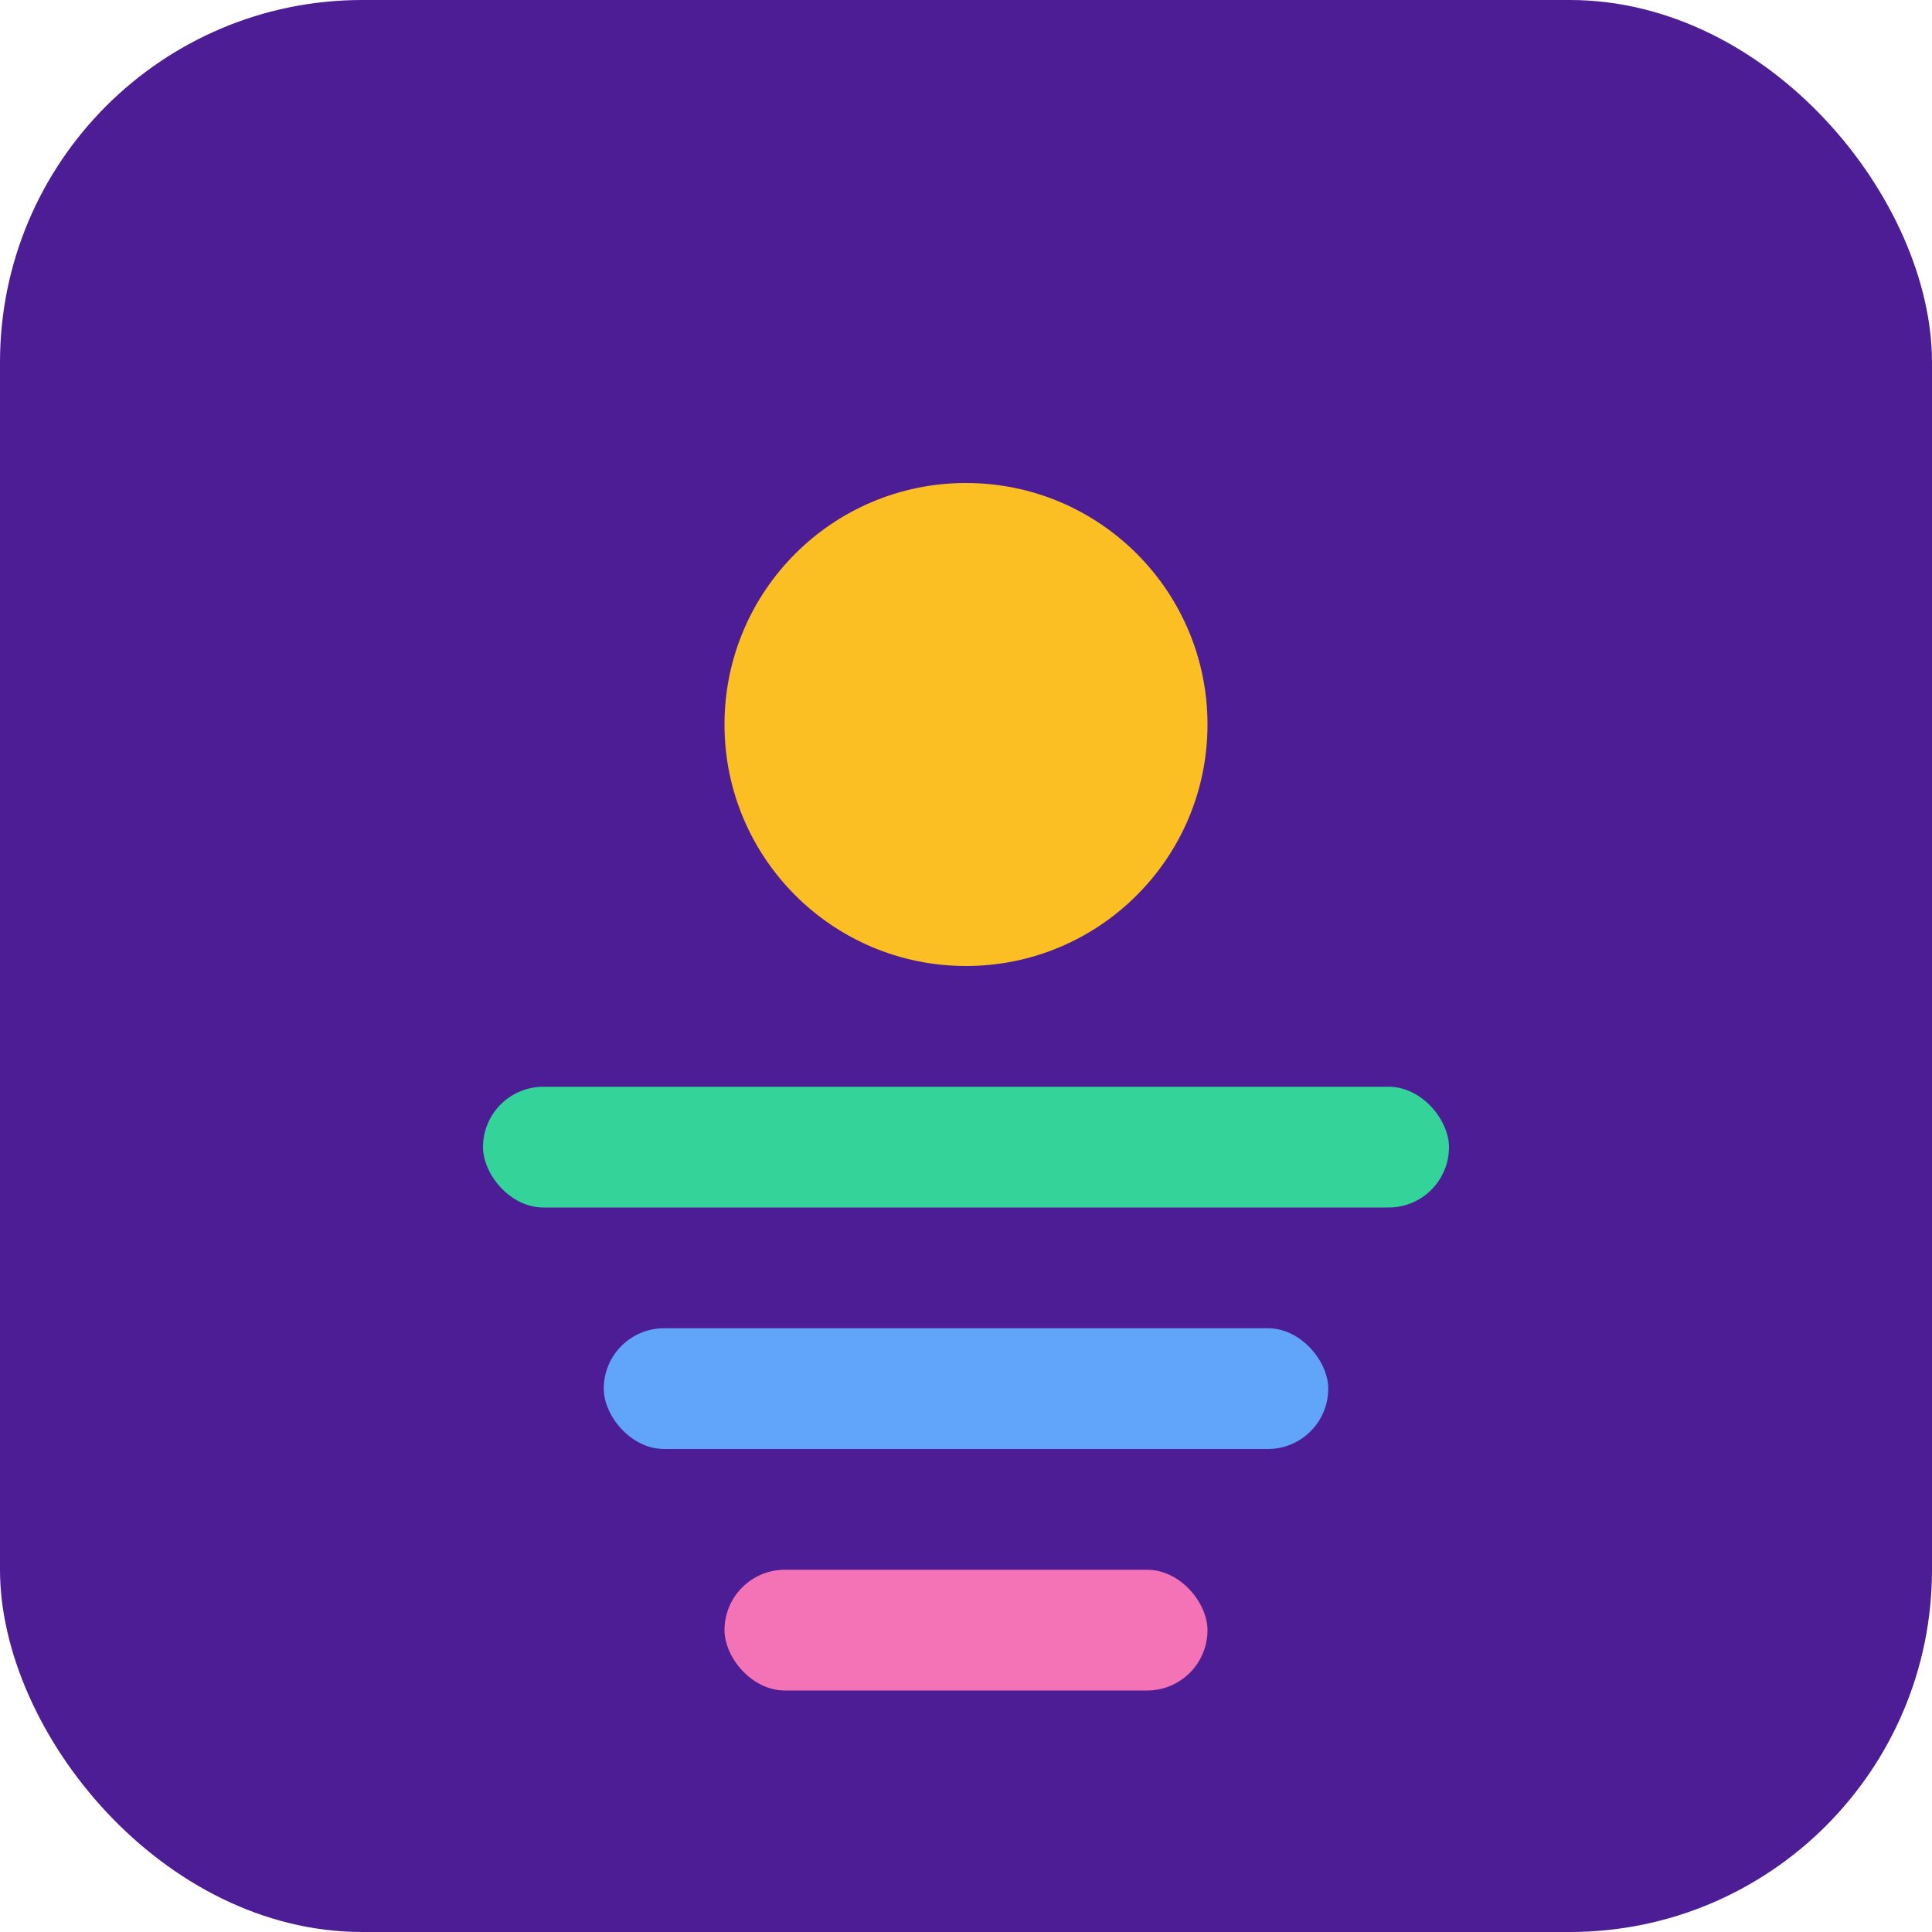 <svg xmlns="http://www.w3.org/2000/svg" viewBox="0 0 32 32" width="32" height="32">
  <rect width="32" height="32" fill="#4c1d95" rx="6"/>
  <circle cx="16" cy="12" r="4" fill="#fbbf24"/>
  <rect x="8" y="18" width="16" height="2" fill="#34d399" rx="1"/>
  <rect x="10" y="22" width="12" height="2" fill="#60a5fa" rx="1"/>
  <rect x="12" y="26" width="8" height="2" fill="#f472b6" rx="1"/>
</svg>